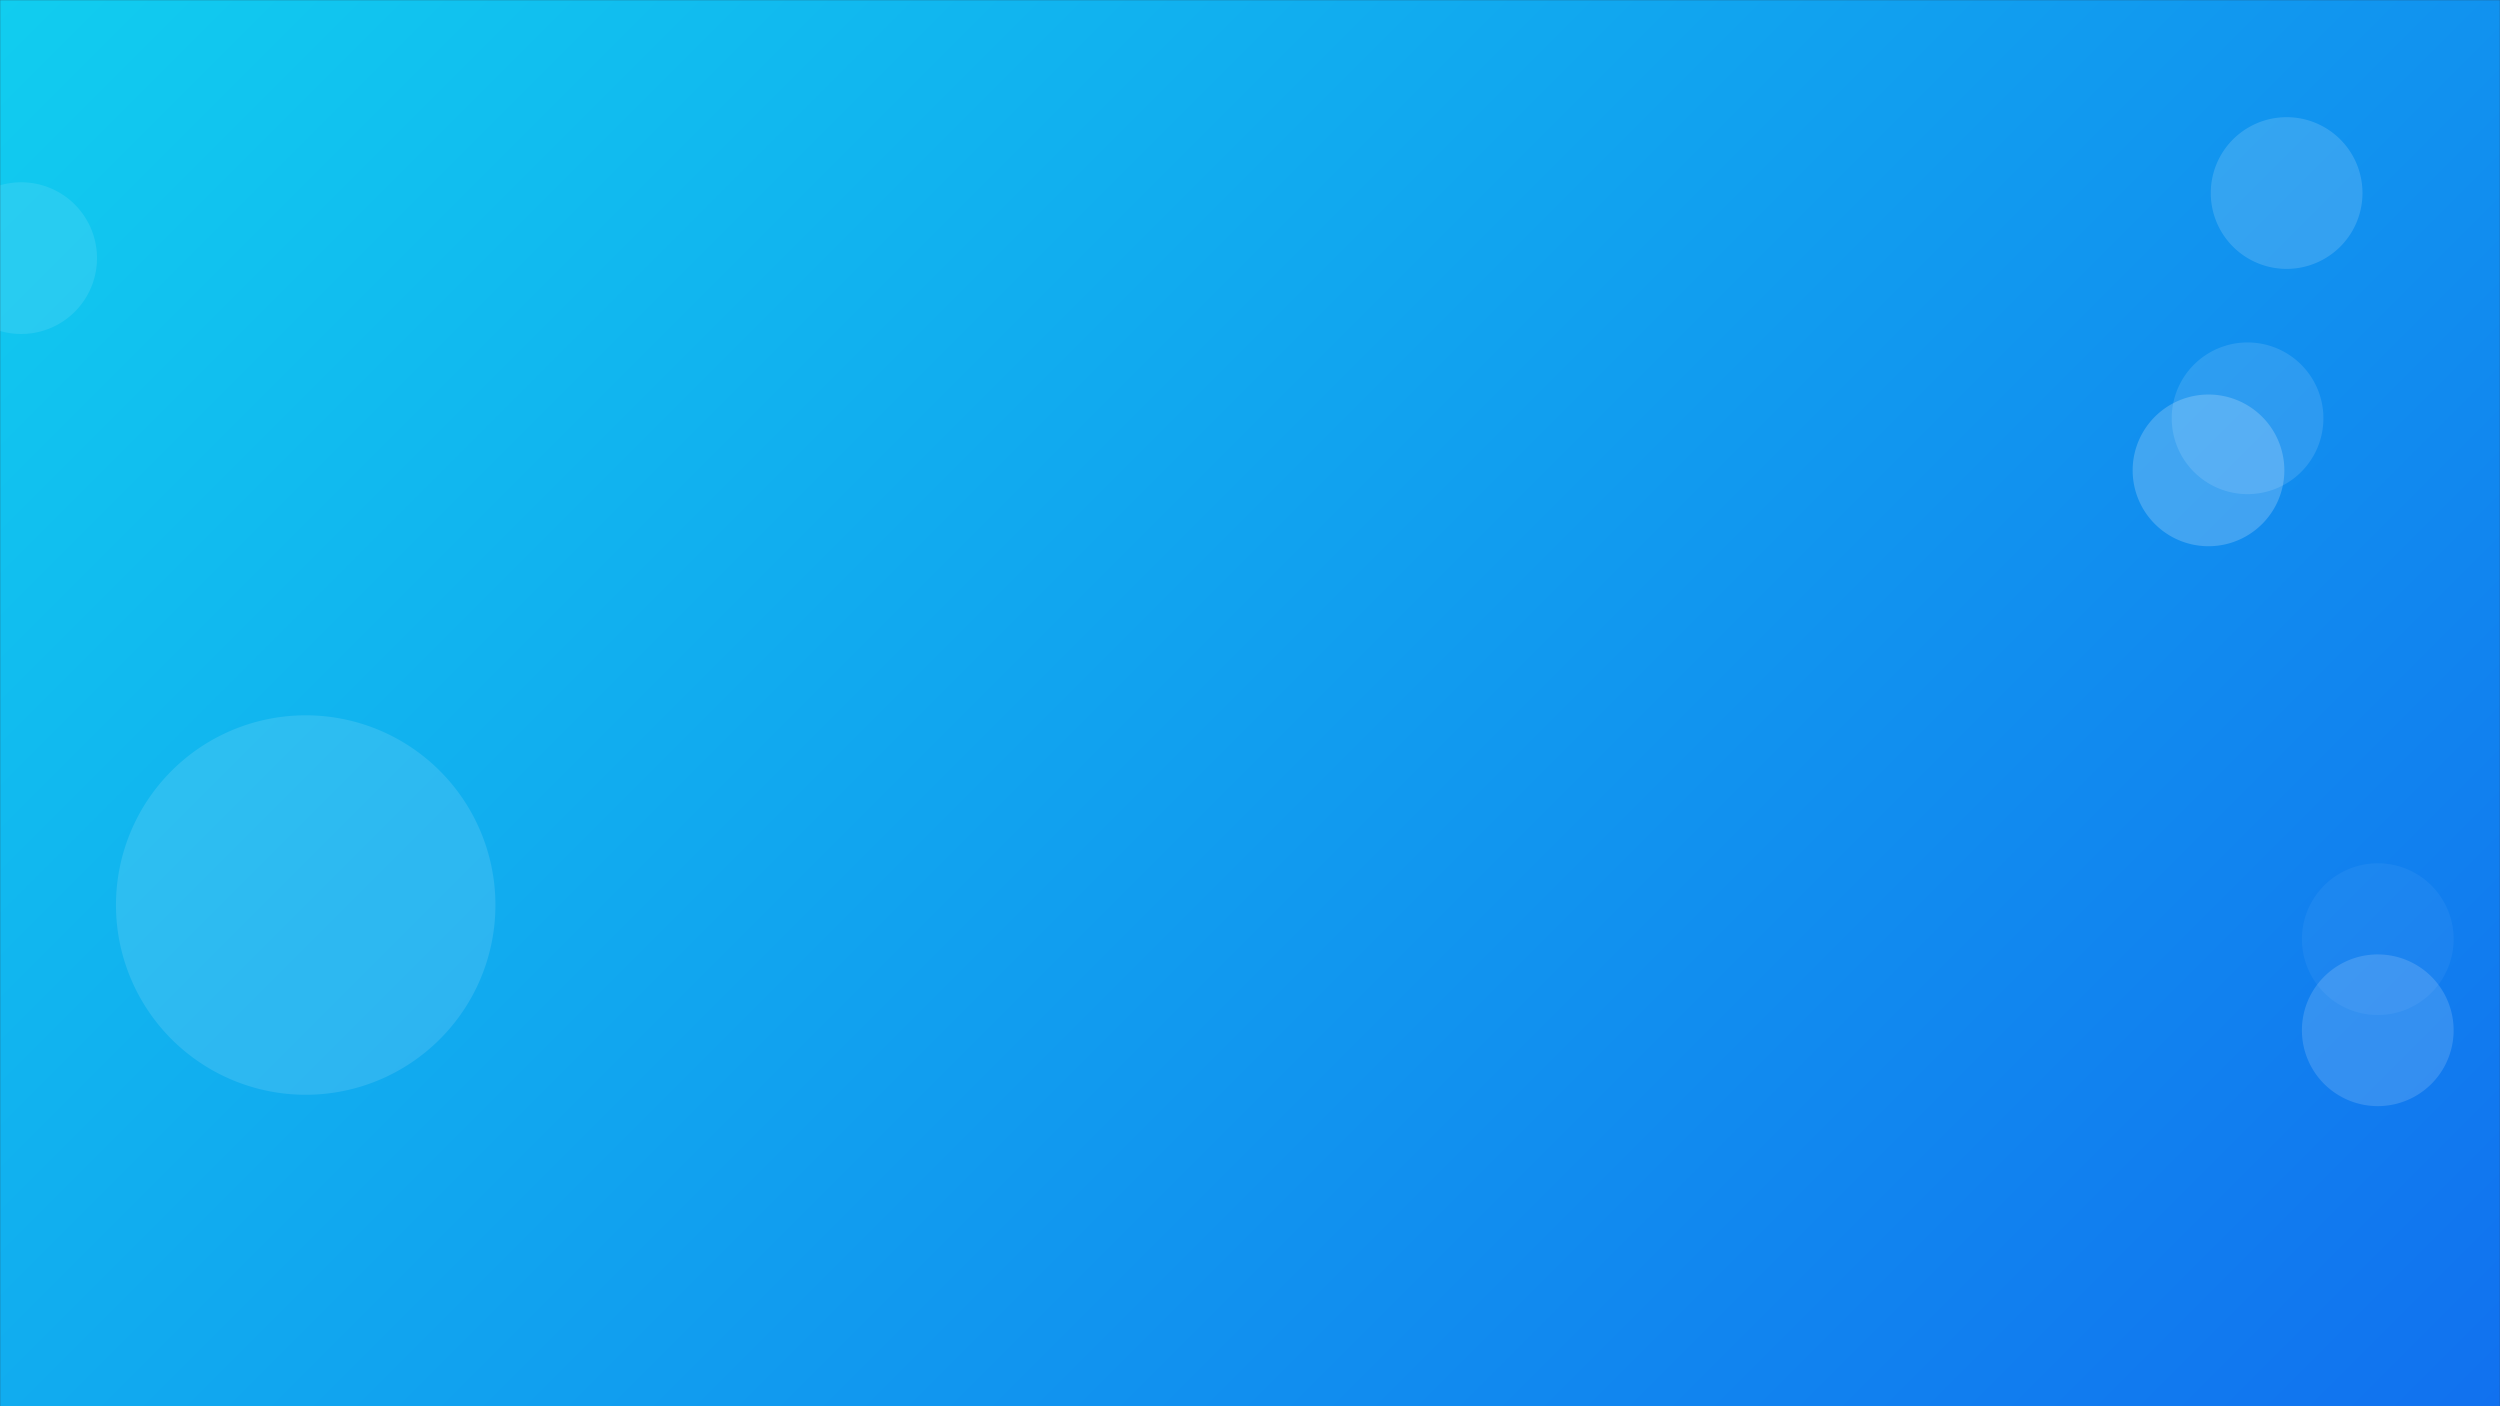 <svg xmlns="http://www.w3.org/2000/svg" version="1.1" xmlns:xlink="http://www.w3.org/1999/xlink" xmlns:svgjs="http://svgjs.com/svgjs" width="100%" height="100%" preserveAspectRatio="xMaxYMid slice" viewBox="0 0 1920 1080">
    <rect x="0" y="0" width="1920" height="1080" fill="#333333" stroke="none"/>
    <g mask="url(&quot;#mask&quot;)" fill="none">
        <rect width="100%" height="100%" x="0" y="0" fill="url(#gradient)"></rect>
        <path d="M89.07 695.07 a105.71 105.71 0 1 0 291.42 0 a105.71 105.71 0 1 0 -291.42 0z" fill="rgba(255, 255, 255, 0.12)"></path>
        <path d="M1667.88 321.25 a58.25 58.25 0 1 0 116.5 0 a58.25 58.25 0 1 0 -116.5 0z" fill="rgba(255, 255, 255, 0.12)"></path>
        <path d="M1637.88 361.25 a58.25 58.25 0 1 0 116.5 0 a58.25 58.25 0 1 0 -116.5 0z" fill="rgba(255, 255, 255, 0.20)"></path>
        <path d="M1767.88 721.25 a58.25 58.25 0 1 0 116.5 0 a58.25 58.25 0 1 0 -116.5 0z" fill="rgba(255, 255, 255, 0.05)"></path>
        <path d="M1767.88 791.25 a58.25 58.25 0 1 0 116.5 0 a58.25 58.25 0 1 0 -116.5 0z" fill="rgba(255, 255, 255, 0.15)"></path>
        <path d="M1697.88 148.25 a58.25 58.25 0 1 0 116.5 0 a58.25 58.25 0 1 0 -116.5 0z" fill="rgba(255, 255, 255, 0.15)"></path>
        <path d="M-42 198.25 a58.25 58.25 0 1 0 116.5 0 a58.25 58.25 0 1 0 -116.5 0z" fill="rgba(255, 255, 255, 0.1)"></path>
    </g>
    <defs>
        <mask id="mask">
            <rect width="1920" height="1080" fill="#ffffff"></rect>
            <polygon points="0 1080,1920 1000, 1920 1080"></polygon>
        </mask>
        <linearGradient x1="10.94%" y1="-19.44%" x2="89.06%" y2="119.44%" gradientUnits="userSpaceOnUse" id="gradient">
            <stop stop-color="#11cdef" offset="0"></stop>
            <stop stop-color="#1171ef" offset="1"></stop>
        </linearGradient>
    </defs>
</svg>
